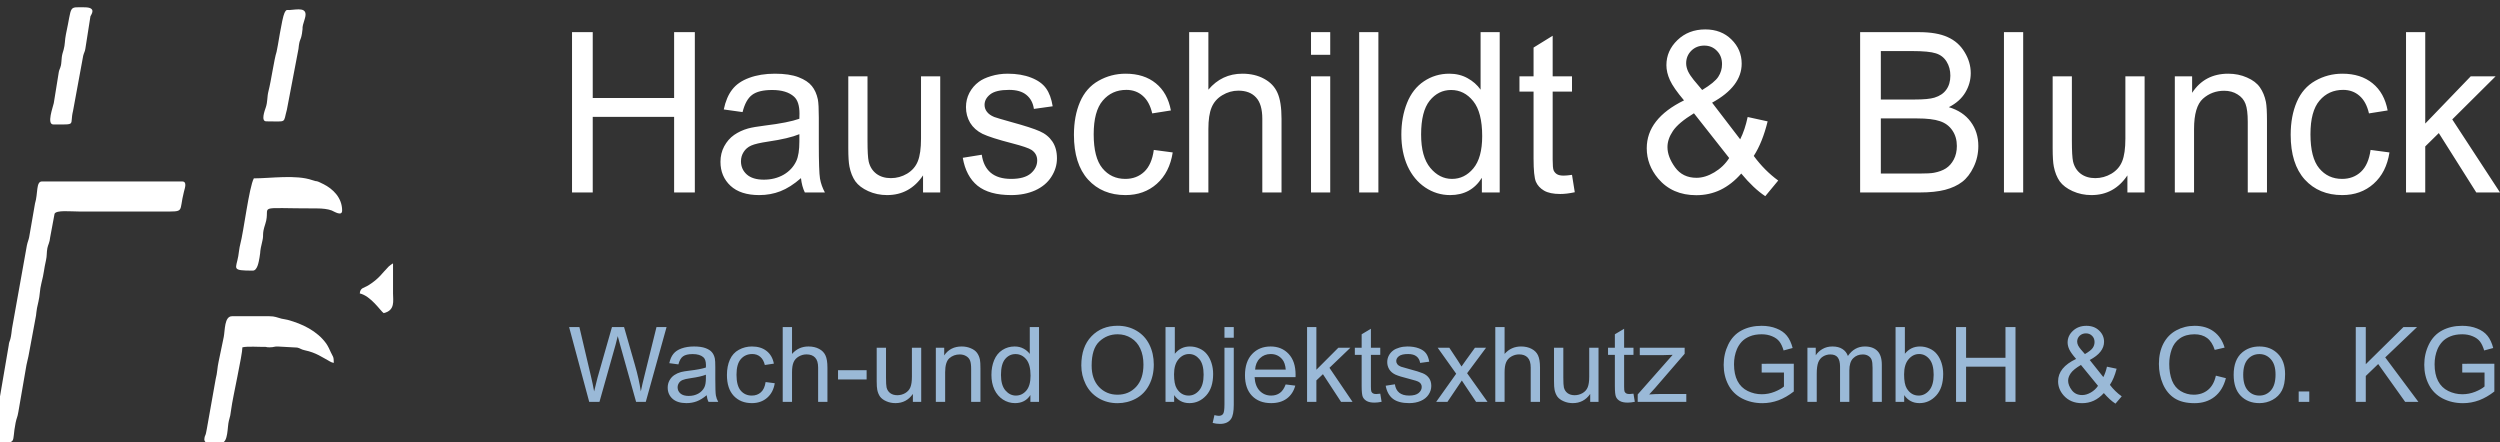 <svg width="345" height="61" viewBox="0 0 345 61" fill="none" xmlns="http://www.w3.org/2000/svg">
<rect x="0" y="0" width="345" height="61" fill="#333333" stroke="none"/>
<g clip-path="url(#clip0_1673_473)">
<path d="M81.312 55.462L78.537 45.138H79.957L81.548 51.906C81.719 52.615 81.866 53.319 81.99 54.018C82.256 52.915 82.413 52.279 82.461 52.11L84.451 45.138H86.121L87.619 50.363C87.995 51.659 88.266 52.877 88.432 54.018C88.565 53.366 88.739 52.617 88.953 51.772L90.594 45.138H91.985L89.117 55.462H87.783L85.578 47.596C85.393 46.938 85.284 46.535 85.25 46.384C85.141 46.858 85.038 47.262 84.943 47.596L82.725 55.462H81.312ZM97.521 54.539C97.045 54.939 96.586 55.22 96.144 55.385C95.706 55.549 95.235 55.631 94.731 55.631C93.899 55.631 93.259 55.431 92.812 55.032C92.365 54.629 92.142 54.115 92.142 53.49C92.142 53.124 92.225 52.791 92.391 52.49C92.563 52.185 92.784 51.941 93.055 51.758C93.331 51.575 93.64 51.436 93.982 51.342C94.234 51.276 94.615 51.213 95.124 51.152C96.16 51.03 96.924 50.885 97.414 50.715C97.418 50.542 97.421 50.431 97.421 50.385C97.421 49.868 97.299 49.504 97.057 49.293C96.729 49.007 96.241 48.863 95.594 48.863C94.99 48.863 94.543 48.969 94.253 49.18C93.968 49.387 93.756 49.755 93.618 50.286L92.363 50.117C92.477 49.586 92.665 49.159 92.926 48.835C93.188 48.507 93.566 48.255 94.061 48.081C94.555 47.903 95.128 47.814 95.78 47.814C96.427 47.814 96.952 47.889 97.357 48.039C97.761 48.19 98.058 48.38 98.248 48.61C98.439 48.835 98.572 49.121 98.648 49.469C98.691 49.685 98.712 50.075 98.712 50.638V52.328C98.712 53.507 98.738 54.253 98.79 54.568C98.848 54.878 98.957 55.176 99.119 55.462H97.778C97.644 55.199 97.559 54.892 97.521 54.539ZM97.414 51.709C96.948 51.896 96.249 52.056 95.316 52.187C94.788 52.262 94.415 52.347 94.196 52.441C93.977 52.535 93.809 52.673 93.69 52.856C93.571 53.035 93.511 53.234 93.511 53.455C93.511 53.793 93.64 54.075 93.897 54.3C94.158 54.526 94.539 54.638 95.038 54.638C95.533 54.638 95.972 54.532 96.358 54.321C96.743 54.105 97.026 53.812 97.207 53.441C97.345 53.154 97.414 52.732 97.414 52.173V51.709ZM105.653 52.723L106.916 52.885C106.778 53.744 106.424 54.417 105.853 54.906C105.287 55.389 104.59 55.631 103.763 55.631C102.726 55.631 101.891 55.298 101.259 54.631C100.631 53.96 100.317 53 100.317 51.751C100.317 50.943 100.453 50.237 100.724 49.631C100.995 49.025 101.406 48.572 101.958 48.272C102.514 47.967 103.118 47.814 103.77 47.814C104.593 47.814 105.266 48.02 105.789 48.434C106.312 48.842 106.647 49.424 106.795 50.18L105.546 50.37C105.427 49.868 105.216 49.49 104.911 49.236C104.612 48.983 104.248 48.856 103.82 48.856C103.173 48.856 102.648 49.086 102.243 49.547C101.839 50.002 101.637 50.725 101.637 51.715C101.637 52.72 101.832 53.45 102.222 53.906C102.612 54.361 103.121 54.589 103.749 54.589C104.253 54.589 104.674 54.436 105.011 54.131C105.349 53.826 105.563 53.356 105.653 52.723ZM108.015 55.462V45.138H109.299V48.842C109.898 48.157 110.654 47.814 111.568 47.814C112.129 47.814 112.616 47.924 113.03 48.145C113.444 48.361 113.739 48.661 113.914 49.046C114.095 49.431 114.186 49.99 114.186 50.723V55.462H112.902V50.723C112.902 50.089 112.761 49.629 112.481 49.342C112.205 49.051 111.812 48.906 111.304 48.906C110.923 48.906 110.564 49.004 110.226 49.201C109.893 49.394 109.656 49.657 109.513 49.99C109.37 50.323 109.299 50.783 109.299 51.37V55.462H108.015ZM115.648 52.363V51.089H119.593V52.363H115.648ZM125.978 55.462V54.364C125.389 55.209 124.586 55.631 123.573 55.631C123.127 55.631 122.709 55.547 122.318 55.377C121.932 55.209 121.646 54.997 121.455 54.744C121.27 54.486 121.139 54.171 121.063 53.8C121.012 53.551 120.984 53.157 120.984 52.617V47.983H122.269V52.131C122.269 52.793 122.294 53.239 122.347 53.469C122.427 53.802 122.599 54.065 122.86 54.258C123.122 54.446 123.446 54.539 123.831 54.539C124.216 54.539 124.577 54.443 124.915 54.251C125.253 54.054 125.49 53.788 125.628 53.455C125.771 53.117 125.843 52.629 125.843 51.99V47.983H127.127V55.462H125.978ZM129.145 55.462V47.983H130.301V49.046C130.858 48.225 131.662 47.814 132.712 47.814C133.169 47.814 133.588 47.896 133.968 48.06C134.353 48.22 134.641 48.431 134.831 48.694C135.021 48.957 135.156 49.269 135.231 49.631C135.278 49.866 135.302 50.276 135.302 50.863V55.462H134.018V50.913C134.018 50.396 133.968 50.011 133.868 49.758C133.769 49.499 133.591 49.295 133.334 49.145C133.081 48.99 132.784 48.913 132.441 48.913C131.894 48.913 131.421 49.084 131.022 49.427C130.627 49.769 130.43 50.42 130.43 51.377V55.462H129.145ZM142.194 55.462V54.518C141.713 55.26 141.008 55.631 140.075 55.631C139.471 55.631 138.915 55.467 138.406 55.138C137.902 54.809 137.509 54.352 137.229 53.765C136.953 53.173 136.816 52.495 136.816 51.73C136.816 50.983 136.941 50.307 137.192 49.701C137.445 49.091 137.823 48.624 138.328 48.3C138.831 47.976 139.395 47.814 140.017 47.814C140.474 47.814 140.882 47.91 141.237 48.103C141.594 48.291 141.884 48.537 142.109 48.842V45.138H143.385V55.462H142.194ZM138.134 51.73C138.134 52.687 138.34 53.403 138.747 53.878C139.157 54.352 139.64 54.589 140.195 54.589C140.757 54.589 141.233 54.364 141.623 53.913C142.019 53.457 142.215 52.765 142.215 51.835C142.215 50.812 142.016 50.06 141.616 49.582C141.216 49.103 140.724 48.863 140.139 48.863C139.568 48.863 139.091 49.093 138.705 49.553C138.325 50.014 138.134 50.739 138.134 51.73ZM149.22 50.434C149.22 48.72 149.687 47.38 150.618 46.412C151.551 45.441 152.754 44.955 154.229 44.955C155.194 44.955 156.065 45.182 156.839 45.638C157.616 46.093 158.205 46.729 158.609 47.546C159.017 48.359 159.223 49.281 159.223 50.314C159.223 51.361 159.009 52.298 158.58 53.124C158.153 53.95 157.546 54.577 156.761 55.004C155.976 55.427 155.13 55.638 154.222 55.638C153.237 55.638 152.356 55.403 151.582 54.934C150.807 54.465 150.219 53.824 149.82 53.011C149.421 52.199 149.22 51.34 149.22 50.434ZM150.647 50.455C150.647 51.699 150.985 52.68 151.66 53.399C152.341 54.112 153.192 54.469 154.214 54.469C155.256 54.469 156.112 54.108 156.783 53.385C157.458 52.662 157.796 51.636 157.796 50.307C157.796 49.467 157.651 48.734 157.361 48.11C157.075 47.48 156.654 46.995 156.098 46.652C155.546 46.304 154.925 46.131 154.236 46.131C153.255 46.131 152.413 46.464 151.704 47.131C150.999 47.793 150.647 48.901 150.647 50.455ZM162.033 55.462H160.842V45.138H162.125V48.821C162.667 48.15 163.361 47.814 164.202 47.814C164.669 47.814 165.109 47.908 165.522 48.096C165.939 48.279 166.283 48.539 166.55 48.877C166.82 49.211 167.033 49.614 167.184 50.089C167.336 50.563 167.413 51.07 167.413 51.61C167.413 52.892 167.092 53.882 166.449 54.582C165.807 55.281 165.036 55.631 164.139 55.631C163.243 55.631 162.542 55.263 162.033 54.526V55.462ZM162.018 51.666C162.018 52.563 162.142 53.211 162.39 53.61C162.794 54.263 163.34 54.589 164.032 54.589C164.592 54.589 165.077 54.349 165.487 53.87C165.895 53.387 166.1 52.669 166.1 51.715C166.1 50.739 165.902 50.018 165.508 49.553C165.118 49.089 164.645 48.856 164.088 48.856C163.527 48.856 163.041 49.098 162.633 49.582C162.223 50.06 162.018 50.755 162.018 51.666ZM168.975 46.61V45.138H170.26V46.61H168.975ZM167.348 58.364L167.592 57.286C167.848 57.352 168.05 57.385 168.197 57.385C168.458 57.385 168.654 57.298 168.782 57.124C168.91 56.955 168.975 56.528 168.975 55.842V47.983H170.26V55.871C170.26 56.791 170.137 57.432 169.895 57.793C169.586 58.263 169.072 58.498 168.354 58.498C168.006 58.498 167.672 58.453 167.348 58.364ZM177.421 53.053L178.749 53.216C178.54 53.981 178.152 54.575 177.586 54.997C177.019 55.42 176.296 55.631 175.417 55.631C174.308 55.631 173.429 55.295 172.778 54.624C172.13 53.948 171.807 53.002 171.807 51.786C171.807 50.528 172.135 49.551 172.792 48.856C173.447 48.161 174.298 47.814 175.344 47.814C176.357 47.814 177.187 48.154 177.828 48.835C178.47 49.516 178.791 50.474 178.791 51.709C178.791 51.784 178.789 51.896 178.784 52.047H173.134C173.181 52.868 173.417 53.497 173.84 53.934C174.262 54.37 174.791 54.589 175.425 54.589C175.894 54.589 176.296 54.467 176.629 54.223C176.963 53.978 177.226 53.589 177.421 53.053ZM173.205 51.004H177.434C177.378 50.375 177.217 49.903 176.951 49.589C176.542 49.1 176.012 48.856 175.36 48.856C174.769 48.856 174.272 49.051 173.869 49.441C173.469 49.831 173.247 50.352 173.205 51.004ZM180.375 55.462V45.138H181.66V51.025L184.697 47.983H186.359L183.464 50.758L186.653 55.462H185.069L182.565 51.638L181.66 52.497V55.462H180.375ZM190.476 54.328L190.662 55.448C190.301 55.523 189.977 55.561 189.692 55.561C189.226 55.561 188.864 55.488 188.607 55.342C188.35 55.197 188.17 55.007 188.065 54.772C187.96 54.532 187.908 54.032 187.908 53.272V48.969H186.968V47.983H187.908V46.131L189.185 45.37V47.983H190.476V48.969H189.185V53.342C189.185 53.704 189.207 53.936 189.249 54.039C189.297 54.143 189.37 54.225 189.47 54.286C189.576 54.347 189.722 54.378 189.912 54.378C190.055 54.378 190.244 54.361 190.476 54.328ZM191.226 53.23L192.495 53.032C192.566 53.535 192.764 53.92 193.088 54.187C193.416 54.455 193.873 54.589 194.457 54.589C195.047 54.589 195.484 54.471 195.77 54.237C196.055 53.997 196.198 53.718 196.198 53.399C196.198 53.112 196.071 52.887 195.821 52.723C195.643 52.61 195.206 52.467 194.507 52.293C193.566 52.058 192.911 51.856 192.546 51.687C192.184 51.514 191.909 51.276 191.718 50.976C191.533 50.671 191.439 50.335 191.439 49.969C191.439 49.636 191.516 49.328 191.668 49.046C191.825 48.76 192.036 48.523 192.303 48.335C192.502 48.189 192.774 48.067 193.115 47.969C193.464 47.865 193.835 47.814 194.23 47.814C194.823 47.814 195.345 47.898 195.792 48.067C196.243 48.236 196.577 48.467 196.79 48.758C197.005 49.044 197.151 49.429 197.232 49.913L195.977 50.082C195.919 49.697 195.752 49.396 195.477 49.18C195.206 48.964 194.821 48.856 194.322 48.856C193.733 48.856 193.311 48.953 193.059 49.145C192.808 49.337 192.682 49.563 192.682 49.821C192.682 49.985 192.733 50.133 192.838 50.265C192.942 50.401 193.106 50.514 193.331 50.603C193.459 50.65 193.838 50.758 194.464 50.927C195.373 51.166 196.005 51.363 196.363 51.518C196.724 51.669 197.007 51.889 197.21 52.18C197.416 52.471 197.518 52.833 197.518 53.265C197.518 53.687 197.392 54.087 197.139 54.462C196.893 54.833 196.534 55.122 196.062 55.328C195.591 55.53 195.059 55.631 194.464 55.631C193.48 55.631 192.728 55.429 192.21 55.026C191.697 54.622 191.369 54.023 191.226 53.23ZM198.189 55.462L200.955 51.575L198.397 47.983H200.001L201.163 49.737C201.381 50.07 201.559 50.349 201.691 50.575C201.9 50.265 202.094 49.99 202.269 49.751L203.546 47.983H205.079L202.461 51.504L205.28 55.462H203.703L202.148 53.138L201.734 52.511L199.744 55.462H198.189ZM206.351 55.462V45.138H207.633V48.842C208.233 48.157 208.99 47.814 209.904 47.814C210.464 47.814 210.952 47.924 211.364 48.145C211.779 48.361 212.073 48.661 212.25 49.046C212.43 49.431 212.521 49.99 212.521 50.723V55.462H211.237V50.723C211.237 50.089 211.096 49.629 210.816 49.342C210.541 49.051 210.146 48.906 209.638 48.906C209.258 48.906 208.899 49.004 208.561 49.201C208.228 49.394 207.99 49.657 207.848 49.99C207.704 50.323 207.633 50.783 207.633 51.37V55.462H206.351ZM219.448 55.462V54.364C218.859 55.209 218.056 55.631 217.043 55.631C216.596 55.631 216.179 55.547 215.788 55.377C215.402 55.209 215.115 54.997 214.924 54.744C214.74 54.486 214.609 54.171 214.532 53.8C214.479 53.551 214.454 53.157 214.454 52.617V47.983H215.739V52.131C215.739 52.793 215.764 53.239 215.817 53.469C215.898 53.802 216.068 54.065 216.33 54.258C216.591 54.446 216.914 54.539 217.301 54.539C217.685 54.539 218.047 54.443 218.386 54.251C218.722 54.054 218.96 53.788 219.098 53.455C219.24 53.117 219.312 52.629 219.312 51.99V47.983H220.596V55.462H219.448ZM225.419 54.328L225.604 55.448C225.242 55.523 224.919 55.561 224.634 55.561C224.168 55.561 223.806 55.488 223.55 55.342C223.293 55.197 223.113 55.007 223.008 54.772C222.902 54.532 222.851 54.032 222.851 53.272V48.969H221.908V47.983H222.851V46.131L224.128 45.37V47.983H225.419V48.969H224.128V53.342C224.128 53.704 224.149 53.936 224.192 54.039C224.24 54.143 224.312 54.225 224.412 54.286C224.517 54.347 224.666 54.378 224.854 54.378C224.997 54.378 225.186 54.361 225.419 54.328ZM226.003 55.462V54.434L230.827 48.969C230.28 48.997 229.796 49.011 229.378 49.011H226.289V47.983H232.482V48.821L228.379 53.568L227.587 54.434C228.163 54.392 228.703 54.37 229.206 54.37H232.71V55.462H226.003ZM243.111 51.413V50.201L247.543 50.194V54.025C246.861 54.561 246.159 54.965 245.436 55.237C244.713 55.504 243.972 55.638 243.211 55.638C242.183 55.638 241.248 55.422 240.408 54.99C239.569 54.554 238.937 53.925 238.509 53.103C238.081 52.281 237.867 51.363 237.867 50.349C237.867 49.345 238.079 48.408 238.502 47.539C238.93 46.666 239.544 46.018 240.343 45.595C241.141 45.173 242.063 44.962 243.104 44.962C243.859 44.962 244.543 45.084 245.151 45.328C245.765 45.567 246.246 45.903 246.593 46.335C246.939 46.767 247.204 47.33 247.384 48.025L246.136 48.363C245.98 47.837 245.784 47.424 245.551 47.124C245.317 46.823 244.985 46.584 244.552 46.405C244.12 46.222 243.639 46.131 243.111 46.131C242.479 46.131 241.931 46.227 241.471 46.419C241.009 46.607 240.635 46.856 240.35 47.166C240.069 47.476 239.85 47.816 239.694 48.187C239.427 48.826 239.294 49.518 239.294 50.265C239.294 51.185 239.454 51.955 239.772 52.575C240.096 53.194 240.564 53.654 241.177 53.955C241.793 54.255 242.443 54.406 243.133 54.406C243.731 54.406 244.317 54.293 244.886 54.068C245.459 53.838 245.89 53.594 246.186 53.335V51.413H243.111ZM249.425 55.462V47.983H250.573V49.032C250.812 48.666 251.127 48.373 251.522 48.152C251.916 47.926 252.367 47.814 252.871 47.814C253.432 47.814 253.891 47.929 254.247 48.159C254.609 48.389 254.864 48.711 255.011 49.124C255.61 48.251 256.389 47.814 257.35 47.814C258.101 47.814 258.68 48.02 259.085 48.434C259.487 48.842 259.69 49.474 259.69 50.328V55.462H258.413V50.751C258.413 50.244 258.369 49.88 258.285 49.659C258.204 49.434 258.055 49.253 257.835 49.117C257.617 48.981 257.36 48.913 257.065 48.913C256.533 48.913 256.091 49.089 255.737 49.441C255.388 49.788 255.21 50.347 255.21 51.117V55.462H253.927V50.603C253.927 50.039 253.823 49.617 253.612 49.335C253.403 49.053 253.061 48.913 252.585 48.913C252.223 48.913 251.889 49.007 251.579 49.194C251.275 49.382 251.053 49.657 250.915 50.018C250.778 50.38 250.71 50.901 250.71 51.582V55.462H249.425ZM262.779 55.462H261.587V45.138H262.872V48.821C263.414 48.15 264.106 47.814 264.949 47.814C265.415 47.814 265.855 47.908 266.267 48.096C266.687 48.279 267.029 48.539 267.295 48.877C267.567 49.211 267.778 49.614 267.931 50.089C268.082 50.563 268.159 51.07 268.159 51.61C268.159 52.892 267.837 53.882 267.195 54.582C266.553 55.281 265.782 55.631 264.885 55.631C263.99 55.631 263.289 55.263 262.779 54.526V55.462ZM262.765 51.666C262.765 52.563 262.889 53.211 263.136 53.61C263.54 54.263 264.087 54.589 264.777 54.589C265.338 54.589 265.823 54.349 266.232 53.87C266.641 53.387 266.845 52.669 266.845 51.715C266.845 50.739 266.648 50.018 266.253 49.553C265.865 49.089 265.391 48.856 264.835 48.856C264.273 48.856 263.788 49.098 263.379 49.582C262.969 50.06 262.765 50.755 262.765 51.666ZM269.934 55.462V45.138H271.319V49.377H276.755V45.138H278.139V55.462H276.755V50.596H271.319V55.462H269.934ZM290.331 54.244C289.909 54.709 289.447 55.058 288.947 55.293C288.447 55.523 287.908 55.638 287.328 55.638C286.259 55.638 285.409 55.281 284.781 54.568C284.272 53.986 284.017 53.335 284.017 52.617C284.017 51.978 284.225 51.403 284.637 50.892C285.055 50.375 285.679 49.922 286.506 49.532C286.036 48.997 285.724 48.563 285.565 48.229C285.409 47.896 285.33 47.574 285.33 47.264C285.33 46.645 285.575 46.107 286.065 45.652C286.559 45.192 287.18 44.962 287.928 44.962C288.64 44.962 289.223 45.178 289.674 45.61C290.131 46.041 290.36 46.56 290.36 47.166C290.36 48.147 289.701 48.985 288.384 49.68L290.26 52.039C290.474 51.626 290.64 51.147 290.759 50.603L292.093 50.885C291.864 51.786 291.555 52.528 291.166 53.11C291.647 53.739 292.19 54.267 292.799 54.694L291.935 55.702C291.417 55.373 290.882 54.887 290.331 54.244ZM287.72 48.863C288.275 48.539 288.636 48.255 288.797 48.011C288.964 47.767 289.047 47.497 289.047 47.201C289.047 46.849 288.933 46.563 288.704 46.342C288.481 46.117 288.2 46.004 287.863 46.004C287.516 46.004 287.225 46.114 286.992 46.335C286.765 46.556 286.649 46.826 286.649 47.145C286.649 47.304 286.69 47.473 286.772 47.652C286.857 47.826 286.982 48.011 287.148 48.208L287.72 48.863ZM289.525 53.244L287.171 50.363C286.476 50.772 286.007 51.152 285.766 51.504C285.523 51.852 285.402 52.197 285.402 52.539C285.402 52.957 285.57 53.392 285.908 53.842C286.245 54.293 286.723 54.518 287.343 54.518C287.726 54.518 288.124 54.401 288.534 54.166C288.947 53.927 289.278 53.619 289.525 53.244ZM305.79 51.842L307.174 52.187C306.885 53.309 306.361 54.166 305.606 54.758C304.853 55.345 303.933 55.638 302.844 55.638C301.716 55.638 300.798 55.413 300.09 54.962C299.387 54.507 298.85 53.849 298.478 52.99C298.111 52.131 297.929 51.209 297.929 50.223C297.929 49.147 298.136 48.211 298.549 47.413C298.968 46.61 299.56 46.002 300.326 45.589C301.096 45.171 301.944 44.962 302.865 44.962C303.911 44.962 304.792 45.224 305.505 45.75C306.219 46.276 306.716 47.016 306.996 47.969L305.633 48.286C305.391 47.535 305.038 46.987 304.578 46.645C304.117 46.302 303.536 46.131 302.837 46.131C302.032 46.131 301.359 46.321 300.817 46.701C300.28 47.081 299.903 47.593 299.684 48.236C299.465 48.875 299.356 49.535 299.356 50.215C299.356 51.093 299.484 51.861 299.74 52.518C300.002 53.171 300.406 53.659 300.953 53.983C301.5 54.307 302.093 54.469 302.73 54.469C303.506 54.469 304.161 54.248 304.7 53.807C305.237 53.366 305.601 52.711 305.79 51.842ZM308.245 51.722C308.245 50.338 308.633 49.312 309.415 48.645C310.066 48.091 310.861 47.814 311.797 47.814C312.839 47.814 313.69 48.152 314.351 48.828C315.013 49.499 315.342 50.429 315.342 51.617C315.342 52.579 315.196 53.337 314.9 53.892C314.61 54.441 314.185 54.868 313.624 55.173C313.067 55.478 312.459 55.631 311.797 55.631C310.736 55.631 309.879 55.295 309.221 54.624C308.57 53.953 308.245 52.986 308.245 51.722ZM309.564 51.722C309.564 52.68 309.776 53.399 310.198 53.878C310.621 54.352 311.155 54.589 311.797 54.589C312.435 54.589 312.965 54.349 313.388 53.87C313.811 53.392 314.024 52.662 314.024 51.68C314.024 50.755 313.809 50.056 313.381 49.582C312.958 49.103 312.43 48.863 311.797 48.863C311.155 48.863 310.621 49.1 310.198 49.575C309.776 50.049 309.564 50.765 309.564 51.722ZM317.219 55.462V54.018H318.681V55.462H317.219ZM325.096 55.462V45.138H326.478V50.258L331.672 45.138H333.549L329.162 49.321L333.741 55.462H331.916L328.191 50.237L326.478 51.885V55.462H325.096ZM339.79 51.413V50.201L344.221 50.194V54.025C343.54 54.561 342.84 54.965 342.116 55.237C341.394 55.504 340.652 55.638 339.89 55.638C338.863 55.638 337.929 55.422 337.087 54.99C336.25 54.554 335.617 53.925 335.19 53.103C334.762 52.281 334.548 51.363 334.548 50.349C334.548 49.345 334.759 48.408 335.182 47.539C335.61 46.666 336.223 46.018 337.024 45.595C337.822 45.173 338.742 44.962 339.783 44.962C340.539 44.962 341.223 45.084 341.831 45.328C342.445 45.567 342.925 45.903 343.272 46.335C343.62 46.767 343.884 47.33 344.064 48.025L342.817 48.363C342.658 47.837 342.464 47.424 342.232 47.124C341.997 46.823 341.665 46.584 341.232 46.405C340.799 46.222 340.318 46.131 339.79 46.131C339.159 46.131 338.611 46.227 338.15 46.419C337.688 46.607 337.315 46.856 337.031 47.166C336.75 47.476 336.531 47.816 336.373 48.187C336.108 48.826 335.974 49.518 335.974 50.265C335.974 51.185 336.133 51.955 336.453 52.575C336.775 53.194 337.244 53.654 337.857 53.955C338.471 54.255 339.123 54.406 339.812 54.406C340.412 54.406 340.996 54.293 341.567 54.068C342.138 53.838 342.57 53.594 342.866 53.335V51.413H339.79Z" fill="#9AB9D7"/>
<path d="M78.939 26.559V4.436H81.798V13.521H93.028V4.436H95.887V26.559H93.028V16.131H81.798V26.559H78.939ZM110.535 24.582C109.553 25.438 108.605 26.041 107.691 26.393C106.787 26.745 105.815 26.922 104.773 26.922C103.054 26.922 101.732 26.494 100.809 25.639C99.885 24.773 99.424 23.672 99.424 22.334C99.424 21.549 99.596 20.835 99.939 20.191C100.293 19.537 100.75 19.014 101.31 18.622C101.88 18.229 102.519 17.932 103.226 17.731C103.747 17.59 104.533 17.454 105.584 17.324C107.726 17.062 109.302 16.75 110.314 16.388C110.324 16.016 110.329 15.779 110.329 15.679C110.329 14.572 110.078 13.792 109.578 13.34C108.9 12.726 107.892 12.419 106.556 12.419C105.309 12.419 104.385 12.645 103.786 13.098C103.196 13.541 102.759 14.331 102.474 15.467L99.881 15.105C100.116 13.968 100.504 13.053 101.045 12.359C101.585 11.654 102.366 11.116 103.388 10.744C104.41 10.362 105.593 10.17 106.94 10.17C108.276 10.17 109.361 10.331 110.196 10.653C111.032 10.975 111.646 11.383 112.038 11.876C112.432 12.359 112.707 12.972 112.864 13.717C112.952 14.18 112.996 15.015 112.996 16.222V19.844C112.996 22.369 113.05 23.969 113.159 24.643C113.276 25.307 113.502 25.946 113.836 26.559H111.066C110.791 25.996 110.614 25.337 110.535 24.582ZM110.314 18.516C109.351 18.918 107.907 19.26 105.982 19.542C104.891 19.703 104.12 19.884 103.668 20.085C103.216 20.287 102.867 20.583 102.622 20.976C102.376 21.358 102.253 21.785 102.253 22.258C102.253 22.983 102.518 23.586 103.049 24.069C103.589 24.552 104.375 24.794 105.407 24.794C106.429 24.794 107.337 24.567 108.133 24.114C108.929 23.652 109.514 23.023 109.887 22.228C110.172 21.614 110.314 20.709 110.314 19.512V18.516ZM127.38 26.559V24.205C126.161 26.016 124.506 26.922 122.413 26.922C121.489 26.922 120.625 26.74 119.82 26.378C119.024 26.016 118.429 25.563 118.036 25.02C117.653 24.467 117.383 23.793 117.226 22.998C117.118 22.465 117.064 21.62 117.064 20.462V10.533H119.716V19.421C119.716 20.84 119.77 21.796 119.879 22.288C120.046 23.003 120.399 23.566 120.94 23.979C121.479 24.381 122.148 24.582 122.943 24.582C123.739 24.582 124.487 24.376 125.184 23.964C125.882 23.541 126.372 22.973 126.657 22.258C126.953 21.534 127.1 20.488 127.1 19.119V10.533H129.752V26.559H127.38ZM132.862 21.775L135.485 21.353C135.632 22.429 136.041 23.254 136.708 23.828C137.387 24.401 138.329 24.688 139.538 24.688C140.756 24.688 141.66 24.436 142.25 23.933C142.839 23.42 143.134 22.822 143.134 22.138C143.134 21.524 142.873 21.041 142.352 20.689C141.989 20.448 141.085 20.141 139.642 19.768C137.696 19.265 136.345 18.833 135.587 18.47C134.842 18.098 134.273 17.59 133.878 16.946C133.495 16.292 133.304 15.573 133.304 14.788C133.304 14.074 133.461 13.415 133.776 12.811C134.1 12.198 134.537 11.69 135.086 11.287C135.5 10.975 136.06 10.714 136.767 10.502C137.484 10.281 138.251 10.17 139.066 10.17C140.294 10.17 141.37 10.351 142.293 10.714C143.227 11.076 143.914 11.569 144.357 12.193C144.799 12.806 145.103 13.631 145.27 14.668L142.678 15.03C142.559 14.205 142.215 13.561 141.645 13.098C141.085 12.635 140.289 12.404 139.257 12.404C138.039 12.404 137.169 12.61 136.649 13.023C136.128 13.435 135.869 13.918 135.869 14.471C135.869 14.823 135.977 15.14 136.192 15.422C136.408 15.714 136.747 15.955 137.209 16.146C137.474 16.247 138.256 16.478 139.553 16.841C141.429 17.354 142.735 17.776 143.472 18.108C144.22 18.43 144.804 18.903 145.227 19.527C145.649 20.151 145.86 20.925 145.86 21.851C145.86 22.756 145.599 23.611 145.078 24.416C144.567 25.211 143.827 25.83 142.853 26.273C141.881 26.705 140.78 26.922 139.553 26.922C137.519 26.922 135.966 26.489 134.895 25.624C133.835 24.759 133.156 23.476 132.862 21.775ZM159.225 20.689L161.834 21.036C161.55 22.877 160.817 24.321 159.639 25.367C158.469 26.403 157.03 26.922 155.32 26.922C153.18 26.922 151.454 26.207 150.149 24.779C148.851 23.34 148.203 21.282 148.203 18.606C148.203 16.876 148.483 15.362 149.043 14.064C149.603 12.766 150.453 11.795 151.592 11.151C152.742 10.497 153.989 10.17 155.336 10.17C157.036 10.17 158.426 10.613 159.507 11.498C160.587 12.374 161.28 13.621 161.584 15.241L159.006 15.649C158.759 14.572 158.323 13.762 157.693 13.219C157.074 12.675 156.323 12.404 155.438 12.404C154.103 12.404 153.016 12.897 152.182 13.883C151.347 14.859 150.929 16.408 150.929 18.531C150.929 20.684 151.331 22.248 152.138 23.224C152.943 24.2 153.995 24.688 155.292 24.688C156.332 24.688 157.201 24.361 157.9 23.707C158.597 23.053 159.039 22.047 159.225 20.689ZM164.104 26.559V4.436H166.757V12.374C167.995 10.905 169.556 10.17 171.443 10.17C172.603 10.17 173.609 10.407 174.463 10.88C175.318 11.342 175.927 11.986 176.291 12.811C176.665 13.636 176.851 14.834 176.851 16.403V26.559H174.199V16.403C174.199 15.045 173.909 14.059 173.329 13.445C172.76 12.821 171.95 12.51 170.898 12.51C170.111 12.51 169.371 12.721 168.672 13.143C167.985 13.556 167.493 14.119 167.199 14.834C166.903 15.548 166.757 16.534 166.757 17.791V26.559H164.104ZM180.919 7.56V4.436H183.571V7.56H180.919ZM180.919 26.559V10.533H183.571V26.559H180.919ZM187.566 26.559V4.436H190.218V26.559H187.566ZM204.498 26.559V24.537C203.505 26.127 202.046 26.922 200.122 26.922C198.873 26.922 197.724 26.569 196.672 25.865C195.631 25.161 194.82 24.18 194.241 22.922C193.671 21.655 193.386 20.201 193.386 18.561C193.386 16.961 193.647 15.513 194.167 14.215C194.688 12.907 195.469 11.906 196.511 11.212C197.552 10.518 198.715 10.17 200.003 10.17C200.946 10.17 201.787 10.377 202.523 10.789C203.26 11.192 203.86 11.72 204.321 12.374V4.436H206.959V26.559H204.498ZM196.113 18.561C196.113 20.613 196.535 22.148 197.38 23.164C198.225 24.18 199.223 24.688 200.372 24.688C201.53 24.688 202.513 24.205 203.32 23.239C204.134 22.263 204.542 20.779 204.542 18.788C204.542 16.594 204.13 14.984 203.304 13.958C202.479 12.932 201.462 12.419 200.254 12.419C199.075 12.419 198.087 12.912 197.291 13.898C196.506 14.884 196.113 16.438 196.113 18.561ZM216.936 24.13L217.319 26.529C216.572 26.69 215.904 26.771 215.315 26.771C214.352 26.771 213.605 26.615 213.073 26.303C212.545 25.991 212.171 25.584 211.954 25.08C211.739 24.567 211.631 23.496 211.631 21.866V12.645H209.685V10.533H211.631V6.564L214.268 4.934V10.533H216.936V12.645H214.268V22.017C214.268 22.791 214.313 23.29 214.4 23.511C214.5 23.732 214.65 23.908 214.858 24.039C215.073 24.17 215.38 24.235 215.77 24.235C216.066 24.235 216.454 24.2 216.936 24.13ZM240.293 23.949C239.419 24.945 238.467 25.694 237.435 26.197C236.404 26.69 235.288 26.937 234.089 26.937C231.878 26.937 230.125 26.172 228.828 24.643C227.778 23.395 227.251 22.002 227.251 20.462C227.251 19.094 227.678 17.862 228.534 16.765C229.399 15.658 230.685 14.688 232.394 13.853C231.422 12.706 230.774 11.775 230.451 11.061C230.125 10.347 229.964 9.657 229.964 8.993C229.964 7.665 230.47 6.513 231.482 5.538C232.502 4.552 233.786 4.059 235.327 4.059C236.802 4.059 238.005 4.521 238.939 5.447C239.882 6.373 240.352 7.484 240.352 8.782C240.352 10.885 238.993 12.681 236.27 14.169L240.146 19.225C240.589 18.34 240.932 17.314 241.178 16.146L243.934 16.75C243.462 18.682 242.823 20.271 242.019 21.519C243.011 22.867 244.136 23.999 245.393 24.914L243.609 27.072C242.539 26.368 241.435 25.327 240.293 23.949ZM234.9 12.419C236.049 11.725 236.792 11.116 237.125 10.593C237.469 10.07 237.64 9.491 237.64 8.858C237.64 8.103 237.406 7.489 236.934 7.016C236.472 6.534 235.892 6.292 235.195 6.292C234.477 6.292 233.878 6.528 233.397 7.001C232.925 7.474 232.69 8.053 232.69 8.737C232.69 9.079 232.774 9.441 232.94 9.823C233.118 10.196 233.377 10.593 233.721 11.015L234.9 12.419ZM238.628 21.806L233.765 15.633C232.33 16.509 231.363 17.324 230.862 18.078C230.36 18.823 230.11 19.562 230.11 20.297C230.11 21.192 230.46 22.123 231.157 23.088C231.854 24.054 232.842 24.537 234.12 24.537C234.915 24.537 235.735 24.286 236.58 23.782C237.435 23.27 238.118 22.61 238.628 21.806ZM256.697 26.559V4.436H264.801C266.451 4.436 267.774 4.662 268.765 5.115C269.768 5.558 270.549 6.247 271.108 7.182C271.679 8.108 271.963 9.079 271.963 10.095C271.963 11.041 271.712 11.931 271.212 12.766C270.712 13.601 269.954 14.275 268.942 14.788C270.249 15.181 271.252 15.85 271.949 16.795C272.656 17.741 273.01 18.858 273.01 20.146C273.01 21.182 272.794 22.148 272.361 23.043C271.938 23.928 271.413 24.613 270.784 25.096C270.155 25.578 269.365 25.946 268.412 26.197C267.468 26.439 266.31 26.559 264.933 26.559H256.697ZM259.555 13.732H264.227C265.495 13.732 266.402 13.646 266.953 13.475C267.68 13.254 268.225 12.887 268.588 12.374C268.962 11.861 269.149 11.217 269.149 10.442C269.149 9.708 268.977 9.064 268.633 8.51C268.289 7.947 267.798 7.565 267.159 7.364C266.521 7.152 265.425 7.047 263.872 7.047H259.555V13.732ZM259.555 23.949H264.933C265.856 23.949 266.506 23.913 266.879 23.843C267.537 23.722 268.088 23.521 268.53 23.239C268.972 22.958 269.336 22.55 269.62 22.017C269.906 21.474 270.046 20.85 270.046 20.146C270.046 19.321 269.841 18.606 269.429 18.003C269.015 17.389 268.441 16.961 267.705 16.72C266.977 16.468 265.925 16.343 264.551 16.343H259.555V23.949ZM276.546 26.559V4.436H279.199V26.559H276.546ZM293.582 26.559V24.205C292.365 26.016 290.708 26.922 288.616 26.922C287.693 26.922 286.827 26.74 286.022 26.378C285.226 26.016 284.632 25.563 284.238 25.02C283.856 24.467 283.586 23.793 283.428 22.998C283.321 22.465 283.267 21.62 283.267 20.462V10.533H285.92V19.421C285.92 20.84 285.974 21.796 286.081 22.288C286.248 23.003 286.603 23.566 287.142 23.979C287.683 24.381 288.351 24.582 289.147 24.582C289.942 24.582 290.689 24.376 291.386 23.964C292.085 23.541 292.575 22.973 292.86 22.258C293.154 21.534 293.303 20.488 293.303 19.119V10.533H295.956V26.559H293.582ZM300.125 26.559V10.533H302.512V12.811C303.663 11.051 305.324 10.17 307.494 10.17C308.438 10.17 309.302 10.347 310.088 10.699C310.882 11.041 311.479 11.493 311.87 12.057C312.263 12.62 312.54 13.289 312.697 14.064C312.795 14.567 312.843 15.447 312.843 16.705V26.559H310.19V16.81C310.19 15.704 310.088 14.879 309.881 14.335C309.674 13.782 309.307 13.345 308.775 13.023C308.255 12.691 307.641 12.525 306.934 12.525C305.804 12.525 304.827 12.892 304 13.626C303.187 14.361 302.779 15.754 302.779 17.806V26.559H300.125ZM327.138 20.689L329.746 21.036C329.463 22.877 328.731 24.321 327.55 25.367C326.382 26.403 324.942 26.922 323.233 26.922C321.091 26.922 319.368 26.207 318.06 24.779C316.763 23.34 316.114 21.282 316.114 18.606C316.114 16.876 316.396 15.362 316.956 14.064C317.516 12.766 318.365 11.795 319.505 11.151C320.654 10.497 321.902 10.17 323.248 10.17C324.947 10.17 326.338 10.613 327.418 11.498C328.499 12.374 329.191 13.621 329.496 15.241L326.917 15.649C326.673 14.572 326.234 13.762 325.606 13.219C324.987 12.675 324.236 12.404 323.351 12.404C322.016 12.404 320.93 12.897 320.094 13.883C319.259 14.859 318.843 16.408 318.843 18.531C318.843 20.684 319.244 22.248 320.049 23.224C320.855 24.2 321.906 24.688 323.204 24.688C324.245 24.688 325.115 24.361 325.813 23.707C326.51 23.053 326.951 22.047 327.138 20.689ZM332.031 26.559V4.436H334.684V17.052L340.961 10.533H344.394L338.412 16.478L345 26.559H341.727L336.555 18.365L334.684 20.206V26.559H332.031Z" fill="white"/>
<path fill-rule="evenodd" clip-rule="evenodd" d="M-0.667 61.093C2.542 61.093 1.556 61.276 2.156 58.331C2.305 57.595 2.4 57.66 2.533 56.848L3.65 50.38C3.746 49.836 3.911 49.358 4.007 48.733L4.881 44.026C5.068 43.265 4.923 43.144 5.31 41.594C5.513 40.785 5.476 40.003 5.704 39.125C6.099 37.606 6.048 37.196 6.349 35.907C6.492 35.296 6.421 34.851 6.539 34.236C6.624 33.788 6.862 33.46 6.921 32.757L7.529 29.502C7.776 28.962 9.751 29.19 10.944 29.19H22.412C25.624 29.192 24.639 29.335 25.389 26.436C25.523 25.917 25.841 25.041 25.136 25.041H5.784C4.951 25.041 5.261 26.683 4.829 28.094L4.024 32.728C3.957 33.089 3.814 33.372 3.713 33.847L1.649 45.379C1.45 47.303 1.287 46.858 1.204 47.653L0.015 54.62C-0.082 55.007 -0.161 55.154 -0.234 55.66C-0.495 57.479 -0.632 57.44 -0.831 59.212C-0.911 59.924 -1.599 61.093 -0.667 61.093Z" fill="white"/>
<path fill-rule="evenodd" clip-rule="evenodd" d="M28.72 61.093H30.584C31.495 61.093 31.367 58.875 31.581 58.083C31.78 57.35 31.797 57.347 31.915 56.413C32.103 54.918 33.451 48.967 33.451 47.931C34.201 47.757 35.85 47.89 36.257 47.871C36.963 47.838 36.582 47.931 37.178 47.931C37.834 47.931 37.828 47.802 38.311 47.817L41.015 47.965C41.439 48.053 41.513 48.225 42.071 48.341C43.63 48.666 44.47 49.309 45.539 49.887C45.804 50.031 45.769 50.008 46.066 50.077C46.066 49.151 45.923 49.216 45.657 48.625C45.529 48.339 45.524 48.308 45.384 48.04C45.271 47.824 45.163 47.606 45.017 47.404C43.763 45.67 41.733 44.692 39.688 44.138C39.387 44.057 39.151 44.051 38.848 43.976C38.198 43.815 37.966 43.64 37.178 43.64H32.017C30.954 43.64 31.059 45.572 30.876 46.507L30.161 49.942C29.982 50.725 29.994 51.471 29.771 52.271L28.54 59.197C28.538 59.215 28.452 59.687 28.422 59.799C28.302 60.245 28.325 59.99 28.234 60.348C28.133 60.746 28.224 61.093 28.72 61.093Z" fill="white"/>
<path fill-rule="evenodd" clip-rule="evenodd" d="M35.029 24.614C34.363 25.869 33.633 31.936 33.146 33.75C33.026 34.195 32.968 34.835 32.881 35.346C32.581 37.119 31.856 37.346 34.885 37.346C35.509 37.346 35.7 36.193 35.812 35.552C36.029 34.304 35.77 35.097 36.21 33.232C36.43 32.303 36.117 32.406 36.609 30.912C37.504 28.195 34.71 28.763 43.773 28.763C44.489 28.763 45.278 28.848 45.781 29.048C46.092 29.172 47.214 29.919 47.214 29.049C47.214 27.306 45.972 26.065 44.58 25.382C43.275 24.741 44.087 25.204 43.097 24.859C40.844 24.073 37.355 24.614 35.029 24.614Z" fill="white"/>
<path fill-rule="evenodd" clip-rule="evenodd" d="M7.359 17.175C10.671 17.175 9.573 17.346 10.079 15.31L11.48 7.696C11.62 7.151 11.704 7.207 11.782 6.71L12.481 2.248C12.548 2.059 13.426 1.008 11.66 1.008C9.374 1.008 9.986 0.655 9.096 4.744C8.939 5.469 8.982 6.193 8.78 6.861C8.689 7.164 8.566 7.536 8.527 7.896C8.478 8.344 8.469 8.79 8.4 9.057C8.28 9.521 8.186 9.582 8.118 9.919L7.422 14.233C7.307 14.782 6.414 17.175 7.359 17.175Z" fill="white"/>
<path fill-rule="evenodd" clip-rule="evenodd" d="M36.749 16.746C39.681 16.746 39.049 17.065 39.589 15.146L41.193 6.733C41.335 5.268 41.483 5.738 41.671 4.635C41.894 3.33 41.538 4.278 42.064 2.582C42.587 0.893 41.032 1.319 39.928 1.387C39.646 1.405 39.526 1.226 39.258 1.788C38.89 2.558 38.301 6.745 38.168 7.148C37.828 8.181 37.435 11.091 37.044 12.606C36.846 13.375 36.947 14.041 36.68 14.818C36.516 15.297 35.977 16.746 36.749 16.746Z" fill="white"/>
<path fill-rule="evenodd" clip-rule="evenodd" d="M49.65 40.493C51.204 40.855 52.514 42.922 52.947 43.212C54.569 42.835 54.239 41.49 54.238 40.493C54.236 39.11 54.238 37.727 54.238 36.344C54.036 36.478 53.831 36.588 53.654 36.763C52.752 37.659 52.362 38.429 50.828 39.38C50.208 39.764 49.718 39.687 49.65 40.493Z" fill="white"/>
</g>
<defs>
<clipPath id="clip0_1673_473">
<rect width="345" height="61" fill="white"/>
</clipPath>
</defs>
</svg>

